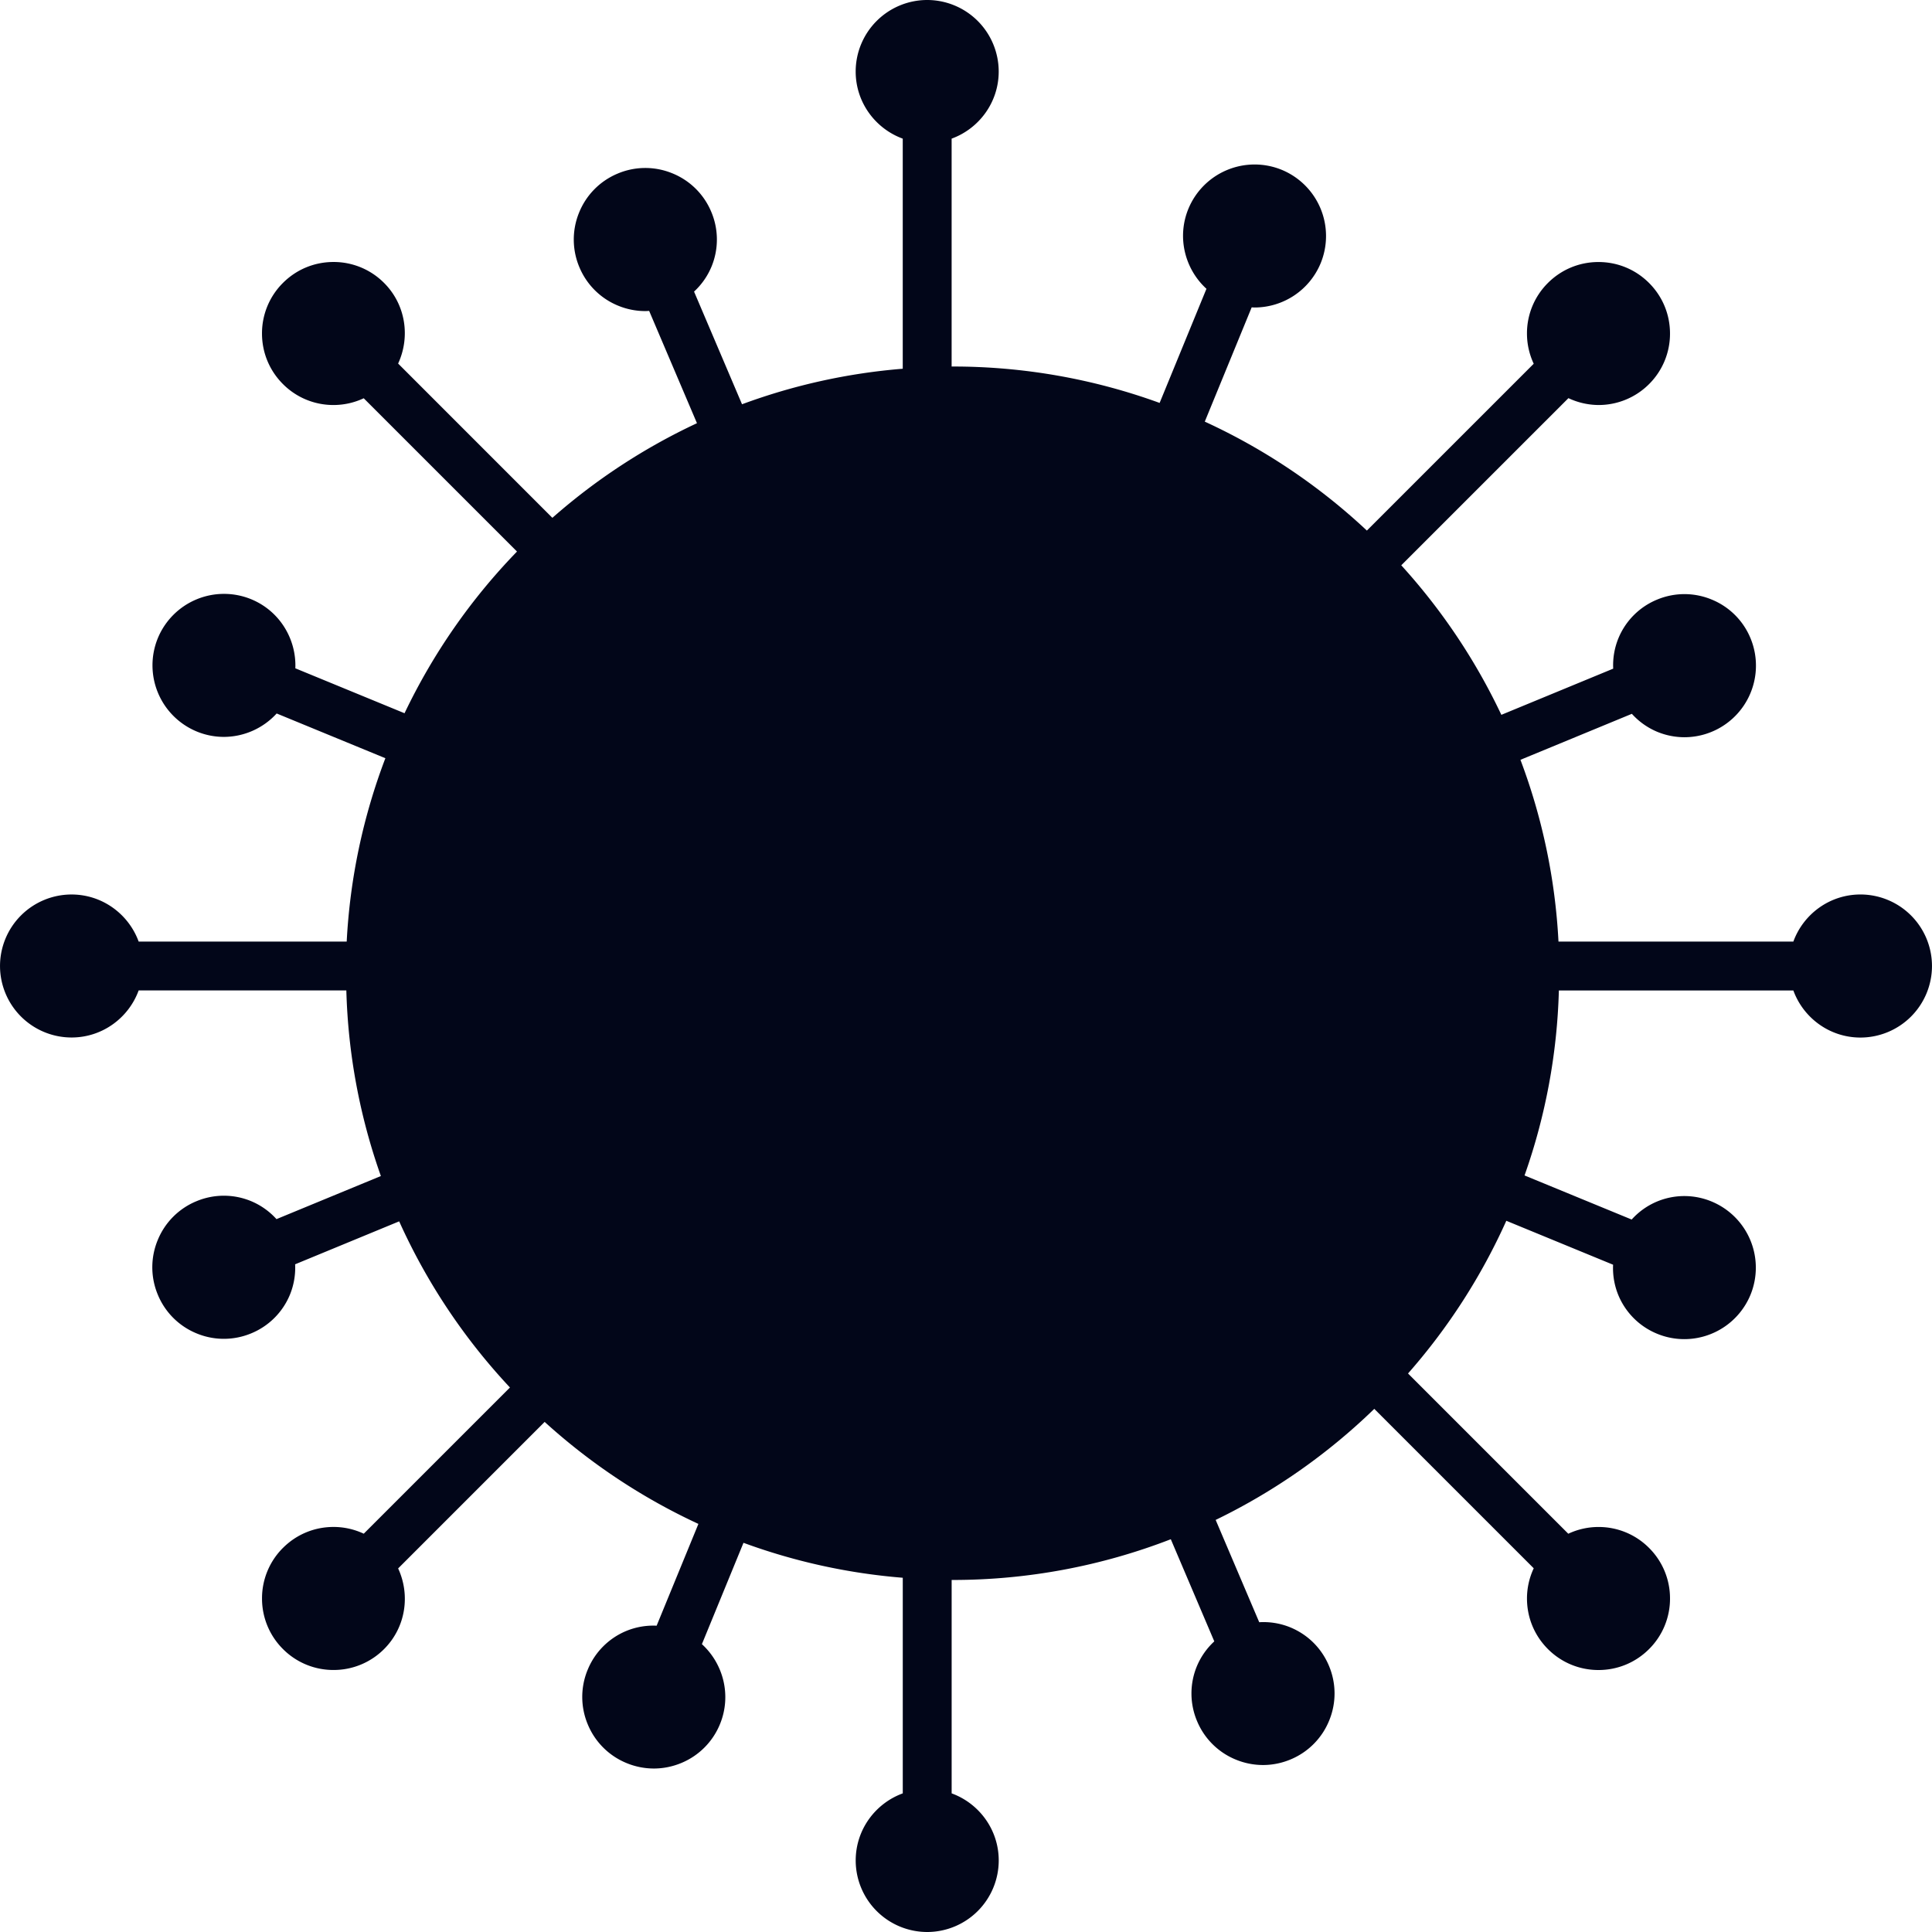 <svg xmlns="http://www.w3.org/2000/svg" width="200" height="200" aria-hidden="true" data-bbox="20 20 159.999 160.002" data-type="color" viewBox="20 20 159.999 160.002"><defs><style>#comp-kfmopuu8 svg [data-color=&quot;1&quot;]{fill:#008afc}</style></defs><path fill="#020619" d="M174.077 94.078c-2.554 0-4.729 1.628-5.558 3.899h-19.452a49.917 49.917 0 0 0-3.15-15.052l9.227-3.809a5.892 5.892 0 0 0 2.083 1.482 5.927 5.927 0 0 0 2.274.457 5.93 5.93 0 0 0 5.474-8.186 5.88 5.88 0 0 0-3.202-3.209 5.885 5.885 0 0 0-4.534-.005 5.884 5.884 0 0 0-3.208 3.202 5.883 5.883 0 0 0-.432 2.519l-9.263 3.824a50.422 50.422 0 0 0-8.289-12.384l13.844-13.843a5.922 5.922 0 0 0 2.489.569 5.904 5.904 0 0 0 4.188-1.731 5.883 5.883 0 0 0 1.735-4.188c0-1.582-.617-3.07-1.735-4.188-1.119-1.119-2.606-1.735-4.188-1.735s-3.069.616-4.188 1.734a5.883 5.883 0 0 0-1.735 4.188c0 .88.197 1.728.559 2.502L133.199 63.94a50.415 50.415 0 0 0-13.424-9.022l3.883-9.463c.077.003.154.011.23.011a5.933 5.933 0 0 0 5.487-3.675 5.93 5.93 0 0 0-3.231-7.728 5.934 5.934 0 0 0-7.728 3.232c-.969 2.363-.288 4.993 1.497 6.622l-3.878 9.452a50.017 50.017 0 0 0-17.145-3.015l-.081.002V31.482c2.271-.829 3.899-3.005 3.899-5.559A5.93 5.93 0 0 0 96.785 20a5.929 5.929 0 0 0-5.922 5.923c0 2.554 1.628 4.729 3.898 5.559v19.056a49.892 49.892 0 0 0-13.31 2.942l-3.973-9.331a5.881 5.881 0 0 0 1.458-2.099 5.879 5.879 0 0 0-.044-4.533 5.882 5.882 0 0 0-3.236-3.173 5.883 5.883 0 0 0-4.533.044 5.883 5.883 0 0 0-3.174 3.237 5.885 5.885 0 0 0 .044 4.532 5.884 5.884 0 0 0 3.236 3.174 5.895 5.895 0 0 0 2.213.432c.106 0 .211-.01.317-.016l3.96 9.301a50.374 50.374 0 0 0-11.975 7.837L52.97 50.108c1.015-2.191.641-4.872-1.163-6.676a5.883 5.883 0 0 0-4.188-1.735c-1.583 0-3.07.616-4.188 1.734a5.883 5.883 0 0 0-1.735 4.188c0 1.582.617 3.069 1.735 4.188a5.88 5.88 0 0 0 4.188 1.735 5.89 5.89 0 0 0 2.502-.559l12.694 12.694a50.426 50.426 0 0 0-9.314 13.391l-9.043-3.721c.097-2.415-1.295-4.748-3.656-5.72a5.93 5.93 0 0 0-7.732 3.223 5.931 5.931 0 0 0 3.224 7.731 5.898 5.898 0 0 0 2.246.446 5.941 5.941 0 0 0 4.371-1.939l9.003 3.705a49.93 49.93 0 0 0-3.203 15.185H31.482c-.83-2.271-3.005-3.899-5.559-3.899A5.927 5.927 0 0 0 20 100a5.929 5.929 0 0 0 5.923 5.922c2.554 0 4.73-1.628 5.559-3.899h17.199a49.973 49.973 0 0 0 2.861 15.372l-8.646 3.569a5.878 5.878 0 0 0-2.085-1.482 5.883 5.883 0 0 0-4.533-.005h-.001a5.88 5.88 0 0 0-3.208 3.202 5.883 5.883 0 0 0-.005 4.533 5.88 5.88 0 0 0 3.201 3.209 5.889 5.889 0 0 0 4.533.005 5.882 5.882 0 0 0 3.21-3.201 5.887 5.887 0 0 0 .432-2.52l8.617-3.557a50.388 50.388 0 0 0 9.174 13.76l-12.108 12.108a5.89 5.89 0 0 0-2.502-.559c-1.583 0-3.07.617-4.188 1.735h-.001a5.887 5.887 0 0 0-1.734 4.188 5.89 5.89 0 0 0 1.734 4.188 5.884 5.884 0 0 0 4.189 1.735 5.892 5.892 0 0 0 4.189-1.735c1.803-1.805 2.177-4.485 1.161-6.676l12.134-12.134a50.413 50.413 0 0 0 12.733 8.447l-3.459 8.43a5.88 5.88 0 0 0-2.518.437 5.885 5.885 0 0 0-3.194 3.215l-.001.001a5.879 5.879 0 0 0 .015 4.533 5.885 5.885 0 0 0 3.215 3.194 5.918 5.918 0 0 0 2.25.448c.774 0 1.547-.154 2.284-.461a5.889 5.889 0 0 0 3.195-3.216c.969-2.363.288-4.993-1.497-6.622l3.444-8.394a49.876 49.876 0 0 0 13.191 2.895v17.856c-2.27.829-3.898 3.004-3.898 5.558a5.929 5.929 0 0 0 5.922 5.923 5.93 5.93 0 0 0 5.923-5.923c0-2.554-1.628-4.729-3.899-5.558v-17.675l.081.002a49.964 49.964 0 0 0 18.069-3.374l3.601 8.459a5.888 5.888 0 0 0-1.459 2.1 5.886 5.886 0 0 0 .045 4.534 5.884 5.884 0 0 0 3.235 3.173 5.9 5.9 0 0 0 2.214.433c.787 0 1.572-.159 2.318-.476a5.883 5.883 0 0 0 3.174-3.237c.592-1.467.576-3.077-.043-4.533s-1.769-2.583-3.237-3.174a5.866 5.866 0 0 0-2.525-.405l-3.608-8.473a50.45 50.45 0 0 0 13.137-9.198l13.204 13.204a5.89 5.89 0 0 0-.559 2.502c0 1.582.617 3.069 1.735 4.188 1.119 1.119 2.606 1.735 4.188 1.735s3.069-.617 4.188-1.735a5.883 5.883 0 0 0 1.735-4.188 5.888 5.888 0 0 0-1.735-4.188 5.883 5.883 0 0 0-4.188-1.735 5.89 5.89 0 0 0-2.502.559l-13.272-13.272a50.378 50.378 0 0 0 8.14-12.646l8.843 3.639a5.885 5.885 0 0 0 .434 2.519 5.889 5.889 0 0 0 3.213 3.198 5.898 5.898 0 0 0 2.246.446 5.932 5.932 0 0 0 5.484-3.668 5.93 5.93 0 0 0-3.223-7.732 5.879 5.879 0 0 0-4.533.011 5.872 5.872 0 0 0-2.082 1.484l-8.873-3.651a49.949 49.949 0 0 0 2.843-15.319h19.419c.829 2.271 3.004 3.899 5.558 3.899a5.93 5.93 0 0 0 5.923-5.922 5.928 5.928 0 0 0-5.922-5.927z" data-color="1"/></svg>